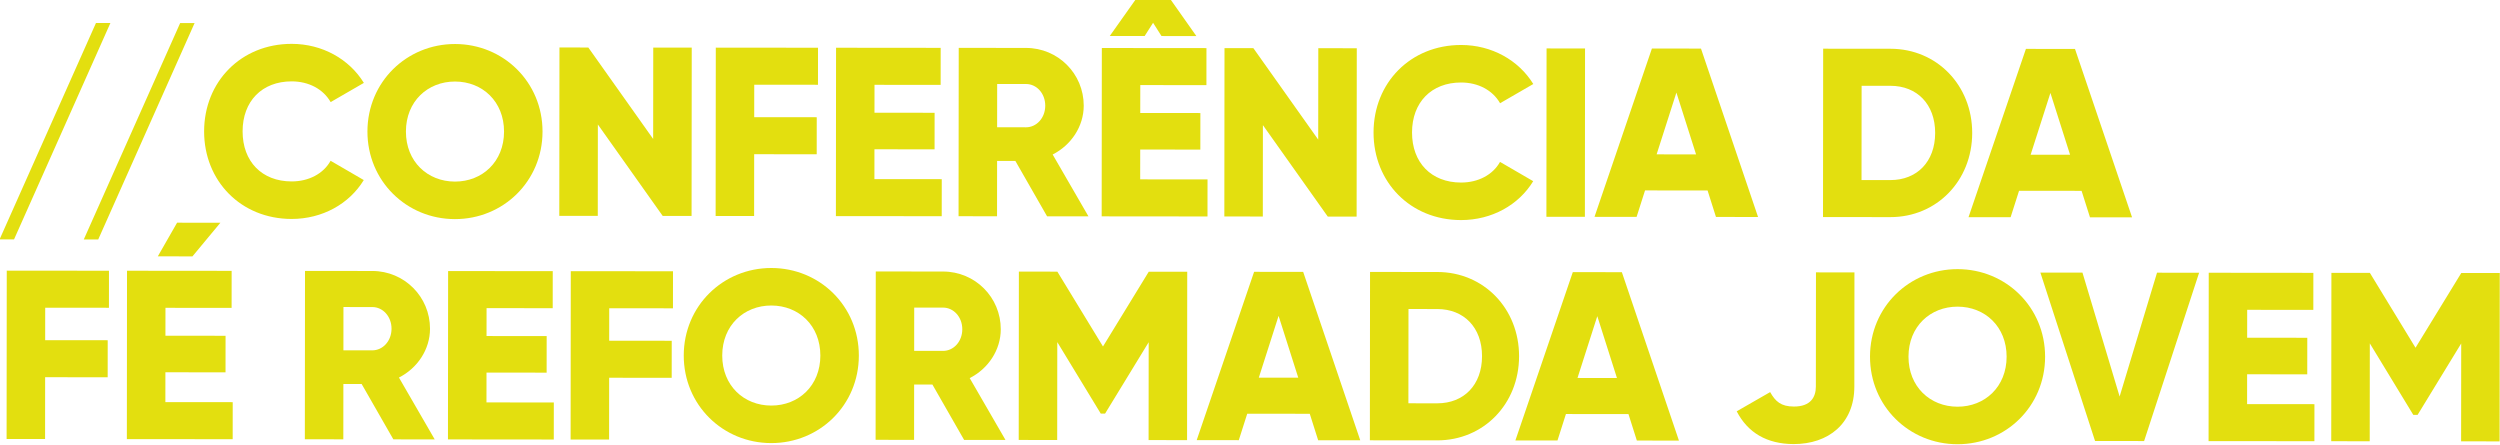<?xml version="1.0" encoding="UTF-8" standalone="no"?>
<!DOCTYPE svg PUBLIC "-//W3C//DTD SVG 1.1//EN" "http://www.w3.org/Graphics/SVG/1.1/DTD/svg11.dtd">
<svg width="100%" height="100%" viewBox="0 0 3183 566" version="1.1" xmlns="http://www.w3.org/2000/svg" xmlns:xlink="http://www.w3.org/1999/xlink" xml:space="preserve" xmlns:serif="http://www.serif.com/" style="fill-rule:evenodd;clip-rule:evenodd;stroke-linejoin:round;stroke-miterlimit:2;">
    <g transform="matrix(1,0,0,1,-390.941,-1939.81)">
        <g transform="matrix(-0.004,4.167,-4.167,-0.004,4234.4,-25.82)">
            <g transform="matrix(-0.914,-0.406,-0.406,0.914,489.308,876.185)">
                <path d="M-70.153,18.917L2.224,18.917L4.015,14.888L-68.362,14.888L-70.153,18.917Z" style="fill:rgb(227,223,15);fill-rule:nonzero;"/>
            </g>
            <g transform="matrix(-0.914,-0.406,-0.406,0.914,489.308,850.464)">
                <path d="M-70.152,18.916L2.224,18.916L4.014,14.887L-68.362,14.887L-70.152,18.916Z" style="fill:rgb(227,223,15);fill-rule:nonzero;"/>
            </g>
            <g transform="matrix(1,0,0,1,512.662,810.702)">
                <path d="M0,48.795C-15.138,48.795 -26.748,37.552 -26.748,22.047C-26.748,12.714 -22.119,4.483 -14.844,0L-8.965,10.142C-12.934,12.42 -15.285,16.829 -15.285,22.047C-15.285,31.158 -9.186,37.037 0,37.037C9.187,37.037 15.285,31.158 15.285,22.047C15.285,16.829 12.934,12.346 8.966,10.142L14.845,0C22.12,4.41 26.75,12.641 26.75,22.047C26.75,37.552 15.139,48.795 0,48.795" style="fill:rgb(227,223,15);fill-rule:nonzero;"/>
            </g>
            <g transform="matrix(1,0,0,1,512.662,797.838)">
                <path d="M0,-29.982C-9.186,-29.982 -15.285,-23.369 -15.285,-14.992C-15.285,-6.614 -9.186,0 0,0C9.187,0 15.285,-6.614 15.285,-14.992C15.285,-23.369 9.187,-29.982 0,-29.982M0,11.758C-15.138,11.758 -26.748,-0.22 -26.748,-14.992C-26.748,-29.762 -15.138,-41.74 0,-41.74C15.139,-41.74 26.75,-29.762 26.75,-14.992C26.75,-0.22 15.139,11.758 0,11.758" style="fill:rgb(227,223,15);fill-rule:nonzero;"/>
            </g>
            <g transform="matrix(1,0,0,1,486.942,750.951)">
                <path d="M0,-40.417L51.44,-40.417L51.44,-31.599L23.516,-11.758L51.44,-11.758L51.44,0L0,0L0,-8.818L27.925,-28.659L0,-28.659L0,-40.417Z" style="fill:rgb(227,223,15);fill-rule:nonzero;"/>
            </g>
            <g transform="matrix(1,0,0,1,498.259,683.708)">
                <path d="M0,7.716L9.92,7.716L9.92,-11.39L21.237,-11.39L21.237,7.716L40.123,7.716L40.123,19.474L-11.317,19.474L-11.317,-11.758L0,-11.758L0,7.716Z" style="fill:rgb(227,223,15);fill-rule:nonzero;"/>
            </g>
            <g transform="matrix(1,0,0,1,527.066,666.437)">
                <path d="M0,-32.334L11.316,-32.334L11.316,0L-40.124,0L-40.124,-31.967L-28.807,-31.967L-28.807,-11.758L-20.283,-11.758L-20.283,-30.13L-9.113,-30.13L-9.113,-11.758L0,-11.758L0,-32.334Z" style="fill:rgb(227,223,15);fill-rule:nonzero;"/>
            </g>
            <g transform="matrix(1,0,0,1,511.193,601.033)">
                <path d="M0,16.167L0,7.349C0,4.115 -2.866,1.47 -6.614,1.47C-10.362,1.47 -13.229,4.115 -13.229,7.349L-13.229,16.167L0,16.167ZM10.287,10.582L10.287,16.167L27.189,16.167L27.189,27.925L-24.251,27.925L-24.251,7.349C-24.251,-2.425 -16.388,-10.288 -6.614,-10.288C-0.295,-10.288 5.437,-6.467 8.304,-0.809L27.189,-11.758L27.189,0.882L10.287,10.582Z" style="fill:rgb(227,223,15);fill-rule:nonzero;"/>
            </g>
            <g transform="matrix(1,0,0,1,527.066,585.231)">
                <path d="M0,-32.334L11.316,-32.334L11.316,0L-40.124,0L-40.124,-31.967L-28.807,-31.967L-28.807,-11.758L-20.283,-11.758L-20.283,-30.129L-9.113,-30.129L-9.113,-11.758L0,-11.758L0,-32.334ZM-43.799,-13.08L-43.799,-2.425L-54.821,-10.215L-54.821,-21.091L-43.799,-28.88L-43.799,-18.225L-47.84,-15.652L-43.799,-13.08Z" style="fill:rgb(227,223,15);fill-rule:nonzero;"/>
            </g>
            <g transform="matrix(1,0,0,1,486.942,547.751)">
                <path d="M0,-40.418L51.44,-40.418L51.44,-31.6L23.516,-11.758L51.44,-11.758L51.44,0L0,0L0,-8.818L27.925,-28.66L0,-28.66L0,-40.418Z" style="fill:rgb(227,223,15);fill-rule:nonzero;"/>
            </g>
            <g transform="matrix(1,0,0,1,512.662,453.391)">
                <path d="M0,48.795C-15.138,48.795 -26.748,37.552 -26.748,22.047C-26.748,12.714 -22.119,4.483 -14.844,0L-8.965,10.142C-12.934,12.42 -15.285,16.829 -15.285,22.047C-15.285,31.158 -9.186,37.037 0,37.037C9.187,37.037 15.285,31.158 15.285,22.047C15.285,16.829 12.934,12.346 8.966,10.142L14.845,0C22.12,4.41 26.75,12.641 26.75,22.047C26.75,37.552 15.139,48.795 0,48.795" style="fill:rgb(227,223,15);fill-rule:nonzero;"/>
            </g>
            <g transform="matrix(1,0,0,1,0,-193.066)">
                <rect x="486.942" y="630.654" width="51.44" height="11.758" style="fill:rgb(227,223,15);"/>
            </g>
            <g transform="matrix(1,0,0,1,519.276,415.688)">
                <path d="M0,-12.051L-18.886,-6.026L0,0L0,-12.051ZM11.022,-15.578L11.022,3.527L19.106,6.099L19.106,18.96L-32.334,1.47L-32.334,-13.522L19.106,-31.011L19.106,-18.151L11.022,-15.578Z" style="fill:rgb(227,223,15);fill-rule:nonzero;"/>
            </g>
            <g transform="matrix(1,0,0,1,512.662,353.515)">
                <path d="M0,-22.927C-8.818,-22.927 -14.402,-17.343 -14.402,-9.259L-14.402,-0.441L14.404,-0.441L14.404,-9.259C14.404,-17.343 8.818,-22.927 0,-22.927M0,-34.244C14.551,-34.244 25.721,-23.442 25.721,-9.259L25.721,11.317L-25.72,11.317L-25.72,-9.259C-25.72,-23.442 -14.55,-34.244 0,-34.244" style="fill:rgb(227,223,15);fill-rule:nonzero;"/>
            </g>
            <g transform="matrix(1,0,0,1,519.276,301.411)">
                <path d="M0,-12.051L-18.886,-6.026L0,0L0,-12.051ZM11.022,-15.578L11.022,3.527L19.106,6.099L19.106,18.96L-32.334,1.47L-32.334,-13.522L19.106,-31.011L19.106,-18.151L11.022,-15.578Z" style="fill:rgb(227,223,15);fill-rule:nonzero;"/>
            </g>
            <g transform="matrix(1,0,0,1,566.603,900.284)">
                <path d="M0,7.716L9.92,7.716L9.92,-11.39L21.237,-11.39L21.237,7.716L40.123,7.716L40.123,19.474L-11.317,19.474L-11.317,-11.758L0,-11.758L0,7.716Z" style="fill:rgb(227,223,15);fill-rule:nonzero;"/>
            </g>
            <g transform="matrix(1,0,0,1,595.41,883.014)">
                <path d="M0,-32.334L11.316,-32.334L11.316,0L-40.124,0L-40.124,-31.967L-28.807,-31.967L-28.807,-11.758L-20.283,-11.758L-20.283,-30.129L-9.113,-30.129L-9.113,-11.758L0,-11.758L0,-32.334ZM-44.533,-19.988L-44.533,-9.406L-54.821,-15.285L-54.821,-28.513L-44.533,-19.988Z" style="fill:rgb(227,223,15);fill-rule:nonzero;"/>
            </g>
            <g transform="matrix(1,0,0,1,579.537,800.706)">
                <path d="M0,16.167L0,7.349C0,4.115 -2.866,1.47 -6.614,1.47C-10.362,1.47 -13.229,4.115 -13.229,7.349L-13.229,16.167L0,16.167ZM10.287,10.582L10.287,16.167L27.189,16.167L27.189,27.925L-24.251,27.925L-24.251,7.349C-24.251,-2.425 -16.388,-10.288 -6.614,-10.288C-0.295,-10.288 5.437,-6.467 8.304,-0.809L27.189,-11.758L27.189,0.882L10.287,10.582Z" style="fill:rgb(227,223,15);fill-rule:nonzero;"/>
            </g>
            <g transform="matrix(1,0,0,1,595.41,784.904)">
                <path d="M0,-32.334L11.316,-32.334L11.316,0L-40.124,0L-40.124,-31.967L-28.807,-31.967L-28.807,-11.758L-20.283,-11.758L-20.283,-30.13L-9.113,-30.13L-9.113,-11.758L0,-11.758L0,-32.334Z" style="fill:rgb(227,223,15);fill-rule:nonzero;"/>
            </g>
            <g transform="matrix(1,0,0,1,566.603,727.951)">
                <path d="M0,7.716L9.92,7.716L9.92,-11.39L21.237,-11.39L21.237,7.716L40.123,7.716L40.123,19.474L-11.317,19.474L-11.317,-11.758L0,-11.758L0,7.716Z" style="fill:rgb(227,223,15);fill-rule:nonzero;"/>
            </g>
            <g transform="matrix(1,0,0,1,581.005,701.125)">
                <path d="M0,-29.982C-9.186,-29.982 -15.285,-23.368 -15.285,-14.99C-15.285,-6.613 -9.186,0 0,0C9.187,0 15.285,-6.613 15.285,-14.99C15.285,-23.368 9.187,-29.982 0,-29.982M0,11.758C-15.138,11.758 -26.748,-0.219 -26.748,-14.99C-26.748,-29.761 -15.138,-41.74 0,-41.74C15.139,-41.74 26.75,-29.761 26.75,-14.99C26.75,-0.219 15.139,11.758 0,11.758" style="fill:rgb(227,223,15);fill-rule:nonzero;"/>
            </g>
            <g transform="matrix(1,0,0,1,579.537,626.314)">
                <path d="M0,16.167L0,7.349C0,4.115 -2.866,1.47 -6.614,1.47C-10.362,1.47 -13.229,4.115 -13.229,7.349L-13.229,16.167L0,16.167ZM10.287,10.582L10.287,16.167L27.189,16.167L27.189,27.925L-24.251,27.925L-24.251,7.349C-24.251,-2.425 -16.388,-10.288 -6.614,-10.288C-0.295,-10.288 5.437,-6.467 8.304,-0.809L27.189,-11.758L27.189,0.882L10.287,10.582Z" style="fill:rgb(227,223,15);fill-rule:nonzero;"/>
            </g>
            <g transform="matrix(1,0,0,1,606.726,610.512)">
                <path d="M0,-51.44L0,-39.682L-29.909,-39.682L-8.084,-26.381L-8.084,-25.058L-29.909,-11.757L0,-11.757L0,0L-51.44,0L-51.44,-11.757L-28.586,-25.72L-51.44,-39.682L-51.44,-51.44L0,-51.44Z" style="fill:rgb(227,223,15);fill-rule:nonzero;"/>
            </g>
            <g transform="matrix(1,0,0,1,587.62,537.171)">
                <path d="M0,-12.053L-18.886,-6.027L0,0L0,-12.053ZM11.022,-15.58L11.022,3.527L19.106,6.098L19.106,18.959L-32.334,1.468L-32.334,-13.522L19.106,-31.012L19.106,-18.152L11.022,-15.58Z" style="fill:rgb(227,223,15);fill-rule:nonzero;"/>
            </g>
            <g transform="matrix(1,0,0,1,581.005,491.9)">
                <path d="M0,-22.927C-8.818,-22.927 -14.402,-17.343 -14.402,-9.259L-14.402,-0.441L14.404,-0.441L14.404,-9.259C14.404,-17.343 8.818,-22.927 0,-22.927M0,-34.244C14.551,-34.244 25.721,-23.442 25.721,-9.259L25.721,11.317L-25.72,11.317L-25.72,-9.259C-25.72,-23.442 -14.55,-34.244 0,-34.244" style="fill:rgb(227,223,15);fill-rule:nonzero;"/>
            </g>
            <g transform="matrix(1,0,0,1,587.62,439.796)">
                <path d="M0,-12.053L-18.886,-6.027L0,0L0,-12.053ZM11.022,-15.58L11.022,3.527L19.106,6.098L19.106,18.959L-32.334,1.468L-32.334,-13.522L19.106,-31.012L19.106,-18.152L11.022,-15.58Z" style="fill:rgb(227,223,15);fill-rule:nonzero;"/>
            </g>
            <g transform="matrix(1,0,0,1,597.761,355.208)">
                <path d="M0,35.935L-5.879,25.721C-3.014,24.104 -1.471,22.414 -1.471,18.446C-1.471,13.302 -4.41,11.758 -7.569,11.758L-42.476,11.758L-42.476,0L-7.569,0C3.747,0 9.994,7.937 9.994,18.519C9.994,26.676 6.54,32.555 0,35.935" style="fill:rgb(227,223,15);fill-rule:nonzero;"/>
            </g>
            <g transform="matrix(1,0,0,1,581.005,338.672)">
                <path d="M0,-29.982C-9.186,-29.982 -15.285,-23.368 -15.285,-14.99C-15.285,-6.613 -9.186,0 0,0C9.187,0 15.285,-6.613 15.285,-14.99C15.285,-23.368 9.187,-29.982 0,-29.982M0,11.758C-15.138,11.758 -26.748,-0.219 -26.748,-14.99C-26.748,-29.761 -15.138,-41.74 0,-41.74C15.139,-41.74 26.75,-29.761 26.75,-14.99C26.75,-0.219 15.139,11.758 0,11.758" style="fill:rgb(227,223,15);fill-rule:nonzero;"/>
            </g>
            <g transform="matrix(1,0,0,1,555.286,249.899)">
                <path d="M0,48.501L0,35.641L37.846,24.25L0,12.86L0,0L51.44,16.755L51.44,31.746L0,48.501Z" style="fill:rgb(227,223,15);fill-rule:nonzero;"/>
            </g>
            <g transform="matrix(1,0,0,1,595.41,246.957)">
                <path d="M0,-32.334L11.316,-32.334L11.316,0L-40.124,0L-40.124,-31.967L-28.807,-31.967L-28.807,-11.758L-20.283,-11.758L-20.283,-30.13L-9.113,-30.13L-9.113,-11.758L0,-11.758L0,-32.334Z" style="fill:rgb(227,223,15);fill-rule:nonzero;"/>
            </g>
            <g transform="matrix(1,0,0,1,606.726,209.477)">
                <path d="M0,-51.44L0,-39.682L-29.909,-39.682L-8.084,-26.381L-8.084,-25.058L-29.909,-11.757L0,-11.757L0,0L-51.44,0L-51.44,-11.757L-28.586,-25.72L-51.44,-39.682L-51.44,-51.44L0,-51.44Z" style="fill:rgb(227,223,15);fill-rule:nonzero;"/>
            </g>
        </g>
    </g>
</svg>
